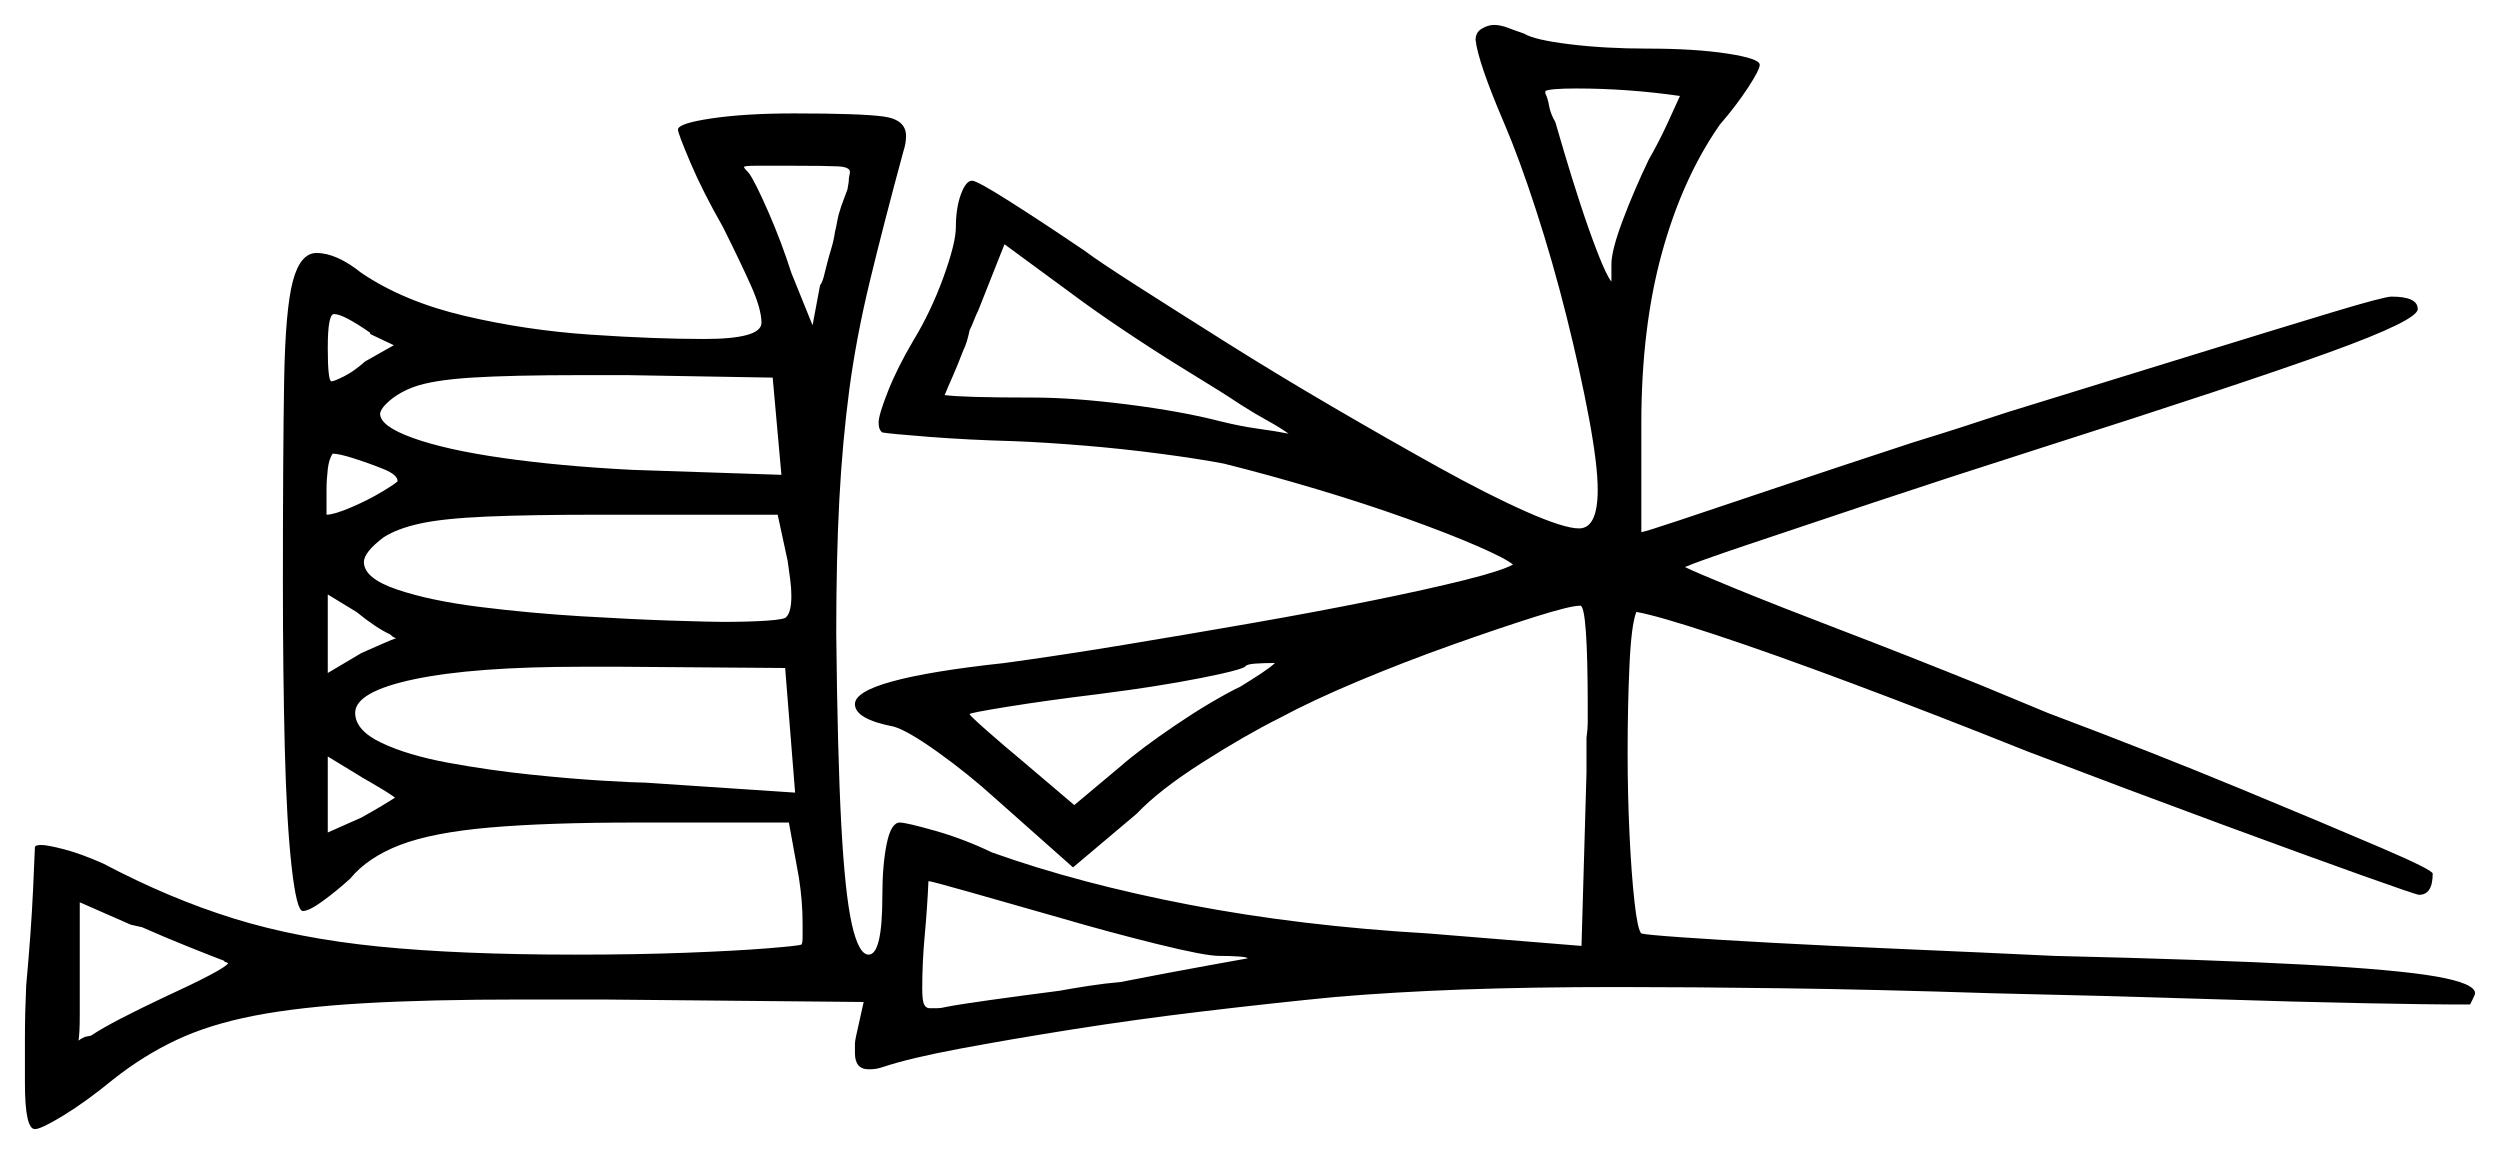 <svg xmlns="http://www.w3.org/2000/svg" width="1003.0" height="463.0" viewBox="0 0 1003.0 463.0"><path d="M159.0 256.0Q158.0 256.0 156.5 254.5Q151.0 252.0 143.0 245.5L131.5 238.5V270.0L145.0 262.0Q149.5 260.0 153.5 258.25Q157.5 256.5 159.0 256.0ZM158.0 138.5 148.5 134.0V133.5Q143.5 130.0 139.75 128.0Q136.0 126.0 134.0 126.0Q131.5 126.0 131.5 139.5Q131.5 153.0 133.0 153.0Q134.0 153.0 138.0 151.0Q142.0 149.0 146.5 145.0ZM159.5 193.0Q159.5 190.5 154.0 188.25Q148.5 186.0 142.25 184.0Q136.0 182.0 133.5 182.0Q132.0 184.0 131.5 188.25Q131.0 192.5 131.0 196.5V206.5Q134.0 206.5 141.0 203.5Q148.0 200.5 153.75 197.0Q159.5 193.5 159.5 193.0ZM253.5 188.5 313.5 190.5 310.0 151.5 251.5 150.5H233.5Q205.0 150.5 189.25 151.5Q173.5 152.5 166.0 155.25Q158.5 158.0 154.0 163.0Q152.5 165.0 152.5 166.0Q152.5 171.0 165.75 175.75Q179.0 180.5 201.75 183.75Q224.5 187.0 253.5 188.5ZM340.0 76.0 340.5 73.0Q340.5 71.5 340.75 70.5Q341.0 69.5 341.0 69.0Q341.0 67.0 336.25 66.75Q331.5 66.5 318.5 66.5Q307.5 66.5 303.0 66.5Q298.5 66.5 298.5 67.0Q298.5 67.5 300.5 69.5Q303.0 73.0 308.25 85.0Q313.5 97.0 317.5 109.5L326.0 130.5L329.0 114.5Q330.0 113.0 330.5 111.0Q331.0 109.0 331.5 107.0Q332.5 103.0 333.5 99.75Q334.5 96.5 335.0 93.0Q335.5 91.0 335.75 89.5Q336.0 88.0 336.5 86.0Q337.5 82.5 338.5 80.0Q339.5 77.5 340.0 76.0ZM498.0 162.5Q490.5 157.5 479.0 150.5Q467.5 143.5 455.75 135.75Q444.0 128.0 435.0 121.5L403.0 98.0L392.5 124.5Q391.5 126.5 390.75 128.5Q390.0 130.5 389.0 132.5Q388.0 137.5 386.5 140.5Q384.0 147.0 382.0 151.5Q380.0 156.0 379.0 158.5Q386.0 159.5 414.5 159.5Q430.5 159.5 452.25 162.25Q474.0 165.0 489.5 169.0Q497.5 171.0 504.75 172.0Q512.0 173.0 517.0 174.0Q513.5 171.5 508.5 168.75Q503.5 166.0 498.0 162.5ZM674.0 38.5Q653.0 35.5 632.5 35.5Q622.0 35.5 620.0 36.5V37.5Q621.0 39.5 621.5 42.5Q622.0 45.5 624.0 49.0Q625.0 52.5 627.75 61.75Q630.5 71.0 634.0 81.75Q637.5 92.5 641.0 101.5Q644.5 110.5 646.5 113.0V106.0Q646.5 100.5 651.0 88.5Q655.5 76.5 661.5 64.0Q665.5 57.0 668.75 50.0Q672.0 43.0 674.0 38.5ZM90.0 385.5Q86.0 384.0 76.0 380.0Q66.0 376.0 57.0 372.0L52.5 371.0L32.0 362.0V390.0Q32.0 399.5 32.0 407.0Q32.0 414.5 31.5 417.5Q32.0 417.0 34.0 416.0L36.5 415.5Q41.0 412.5 48.75 408.5Q56.5 404.5 65.0 400.5Q90.0 389.0 91.5 386.5Q91.0 386.0 90.5 386.0Q90.0 386.0 90.0 385.5ZM158.5 320.0Q155.0 317.5 149.75 314.5Q144.5 311.5 143.0 310.5L131.5 303.5V334.0L145.0 328.0Q149.5 325.5 153.25 323.25Q157.0 321.0 158.5 320.0ZM259.0 314.0 319.0 318.0 315.0 268.0 249.0 267.5H233.5Q190.0 267.5 166.25 272.5Q142.5 277.5 142.5 286.0Q142.5 293.0 153.0 298.0Q163.5 303.0 179.75 306.0Q196.0 309.0 212.75 310.75Q229.5 312.5 242.5 313.25Q255.5 314.0 259.0 314.0ZM316.0 225.0 312.0 206.5H241.5Q212.5 206.5 195.25 207.25Q178.0 208.0 168.75 210.0Q159.5 212.0 154.0 215.5Q146.0 221.5 146.0 225.5Q146.0 232.0 159.25 236.5Q172.5 241.0 192.5 243.5Q212.5 246.0 233.25 247.25Q254.0 248.5 269.75 249.0Q285.5 249.5 290.0 249.5Q300.5 249.5 307.75 249.0Q315.0 248.5 315.5 247.5Q317.5 245.5 317.5 239.0Q317.5 236.0 317.0 232.25Q316.5 228.5 316.0 225.0ZM424.5 368.0Q403.5 362.0 388.5 357.75Q373.5 353.5 372.5 353.5Q372.0 364.5 371.0 375.25Q370.0 386.0 370.0 396.5Q370.0 401.5 370.75 403.0Q371.5 404.5 373.0 404.5Q374.5 404.5 376.0 404.5Q377.5 404.5 379.5 404.0Q384.5 403.0 397.0 401.25Q409.5 399.5 425.0 397.5Q430.5 396.5 437.0 395.5Q443.5 394.5 449.5 394.0Q470.0 390.0 485.25 387.25Q500.5 384.5 500.5 384.5Q500.5 384.0 497.0 383.75Q493.5 383.5 489.0 383.5Q483.5 383.5 464.25 378.75Q445.0 374.0 424.5 368.0ZM497.5 275.5 496.0 276.5Q502.5 272.5 506.25 270.0Q510.0 267.5 511.5 266.0H511.0Q507.0 266.0 503.5 266.25Q500.0 266.5 499.5 267.5Q498.0 268.5 490.25 270.25Q482.5 272.0 472.5 273.75Q462.5 275.5 453.5 276.75Q444.5 278.0 440.5 278.5Q420.0 281.0 404.5 283.5Q389.0 286.0 389.0 286.5Q389.0 287.0 395.5 292.75Q402.0 298.5 411.0 306.0L431.0 323.0L449.5 307.5Q457.5 300.5 471.5 291.0Q485.5 281.5 497.5 275.5ZM592.0 16.0Q592.0 13.0 594.5 11.5Q597.0 10.0 599.5 10.0Q602.0 10.0 605.25 11.25Q608.5 12.5 611.5 13.5Q615.5 16.0 629.75 17.75Q644.0 19.5 661.0 19.5Q680.0 19.5 693.0 21.5Q706.0 23.5 706.0 26.0Q706.0 28.0 701.25 35.25Q696.5 42.5 690.0 50.0Q675.0 71.5 666.75 101.5Q658.5 131.5 658.5 170.0V213.5Q659.5 213.5 673.75 208.75Q688.0 204.0 712.5 195.75Q737.0 187.5 767.5 177.5Q785.5 172.0 805.0 165.5Q845.5 153.0 879.5 142.5Q913.5 132.0 935.0 125.5Q956.5 119.0 959.5 119.0Q970.0 119.0 970.0 124.0Q970.0 128.5 934.75 141.25Q899.5 154.0 818.0 180.0Q782.0 191.5 751.25 201.75Q720.5 212.0 700.5 218.75Q680.5 225.5 676.0 227.5Q680.0 229.5 696.5 236.25Q713.0 243.0 738.5 252.75Q764.0 262.5 795.0 275.0L821.5 286.0Q864.0 302.0 899.0 316.5Q934.0 331.0 955.0 340.0Q976.0 349.0 976.0 350.5Q976.0 359.0 970.5 359.0Q969.5 359.0 947.75 351.25Q926.0 343.5 890.75 330.5Q855.5 317.5 813.5 301.5Q776.0 286.5 743.25 274.25Q710.5 262.0 687.75 254.5Q665.0 247.0 656.5 245.5Q654.5 250.5 653.75 266.75Q653.0 283.0 653.0 302.0Q653.0 318.5 653.75 334.5Q654.5 350.5 655.75 361.75Q657.0 373.0 658.5 374.5Q660.0 375.0 674.0 376.0Q688.0 377.0 711.0 378.25Q734.0 379.5 763.25 380.75Q792.5 382.0 824.0 383.5Q887.5 385.0 924.5 387.0Q961.5 389.0 977.25 391.75Q993.0 394.5 993.0 398.5Q993.0 399.0 992.0 401.0Q991.0 403.0 991.0 403.0H984.5Q976.0 403.0 949.25 402.5Q922.5 402.0 883.75 400.75Q845.0 399.5 799.5 398.5Q753.0 397.0 715.75 396.5Q678.5 396.0 649.0 396.0Q614.0 396.0 586.5 397.0Q559.0 398.0 535.5 400.0Q510.0 402.5 482.75 405.75Q455.5 409.0 430.25 413.0Q405.0 417.0 385.0 420.75Q365.0 424.5 354.5 428.0Q353.0 428.5 351.75 428.75Q350.5 429.0 348.5 429.0Q343.0 429.0 343.0 422.5Q343.0 421.0 343.0 419.25Q343.0 417.5 343.5 415.5L346.5 402.0L241.5 401.0H209.5Q172.0 401.0 146.0 402.5Q120.0 404.0 102.0 407.5Q84.0 411.0 70.75 417.25Q57.5 423.5 45.5 433.0Q34.5 442.0 25.5 447.5Q16.5 453.0 14.0 453.0Q10.0 453.0 10.0 434.5Q10.0 426.5 10.0 416.5Q10.0 406.5 10.5 395.5Q12.5 373.5 13.25 357.25Q14.0 341.0 14.0 340.0Q14.0 339.0 16.5 339.0Q19.0 339.0 25.75 340.75Q32.5 342.5 41.5 346.5Q68.0 360.5 93.75 368.5Q119.5 376.5 152.0 379.75Q184.5 383.0 231.0 383.0Q255.0 383.0 275.0 382.25Q295.0 381.5 307.5 380.5Q320.0 379.5 321.5 379.0Q322.0 378.5 322.0 376.0Q322.0 373.5 322.0 370.5Q322.0 361.5 320.5 352.0L316.5 330.0H255.5Q219.5 330.0 196.5 332.0Q173.5 334.0 160.5 339.0Q147.5 344.0 140.5 352.5Q135.0 357.5 129.5 361.5Q124.0 365.5 121.5 365.5Q119.0 365.5 117.0 347.75Q115.0 330.0 114.25 300.0Q113.5 270.0 113.5 233.5Q113.5 181.0 114.0 152.5Q114.5 124.0 117.5 112.75Q120.5 101.5 127.0 101.5Q131.0 101.5 135.5 103.5Q140.0 105.5 145.0 109.5Q162.0 121.0 186.5 126.75Q211.0 132.5 236.75 134.25Q262.5 136.0 282.5 136.0Q305.5 136.0 305.5 129.5Q305.5 124.0 301.25 114.5Q297.0 105.0 290.0 91.0Q282.0 77.0 277.0 65.25Q272.0 53.5 272.0 52.0Q272.0 49.5 285.5 47.5Q299.0 45.5 318.5 45.5Q345.5 45.5 354.5 46.75Q363.5 48.0 363.5 54.5Q363.5 56.0 363.25 57.5Q363.0 59.0 362.5 60.5Q354.5 90.0 349.0 112.75Q343.5 135.5 340.75 156.25Q338.0 177.0 336.75 200.25Q335.5 223.5 335.5 254.0Q336.0 302.5 337.5 330.5Q339.0 358.5 341.75 370.75Q344.5 383.0 348.5 383.0Q354.0 383.0 354.0 359.5Q354.0 347.0 355.75 338.5Q357.5 330.0 361.0 330.0Q363.5 330.0 375.0 333.25Q386.5 336.5 398.0 342.0Q433.0 354.5 477.25 363.0Q521.5 371.5 573.0 374.5L634.5 379.5L636.5 310.0V296.0Q637.0 292.5 637.0 289.75Q637.0 287.0 637.0 284.5Q637.0 243.0 634.0 243.0Q630.0 243.0 615.75 247.5Q601.5 252.0 582.5 258.75Q563.5 265.5 545.0 273.25Q526.5 281.0 513.5 288.0Q499.5 295.0 482.25 306.0Q465.0 317.0 456.0 326.5L430.5 348.0L399.5 320.5Q388.5 310.5 376.25 301.75Q364.0 293.0 358.5 291.5Q343.0 288.5 343.0 282.5Q343.0 272.5 403.0 266.0Q425.0 263.0 450.75 258.75Q476.5 254.5 502.25 250.0Q528.0 245.5 550.25 241.0Q572.5 236.5 587.5 232.75Q602.5 229.0 607.0 226.5Q604.0 224.0 592.5 219.0Q581.0 214.0 564.25 208.0Q547.5 202.0 528.25 196.25Q509.0 190.5 491.0 186.0Q480.5 184.0 465.25 182.0Q450.0 180.0 434.75 178.75Q419.5 177.5 407.0 177.0Q388.5 176.5 372.5 175.25Q356.5 174.0 354.0 173.5Q352.5 172.5 352.5 169.5Q352.5 166.5 356.25 157.0Q360.0 147.5 366.5 136.5Q373.5 125.0 378.5 111.25Q383.5 97.5 383.5 91.0Q383.5 83.5 385.5 78.0Q387.5 72.5 390.0 72.5Q392.0 72.5 405.0 80.75Q418.0 89.0 435.0 100.5Q441.0 105.0 456.25 114.75Q471.5 124.5 491.75 137.25Q512.0 150.0 534.25 163.0Q556.5 176.0 576.75 187.25Q597.0 198.5 612.25 205.25Q627.5 212.0 633.5 212.0Q641.0 212.0 641.0 196.5Q641.0 186.5 637.5 167.75Q634.0 149.0 628.5 127.0Q623.0 105.0 616.25 84.25Q609.5 63.5 603.5 49.5Q593.0 25.0 592.0 16.0Z" fill="black" /></svg>